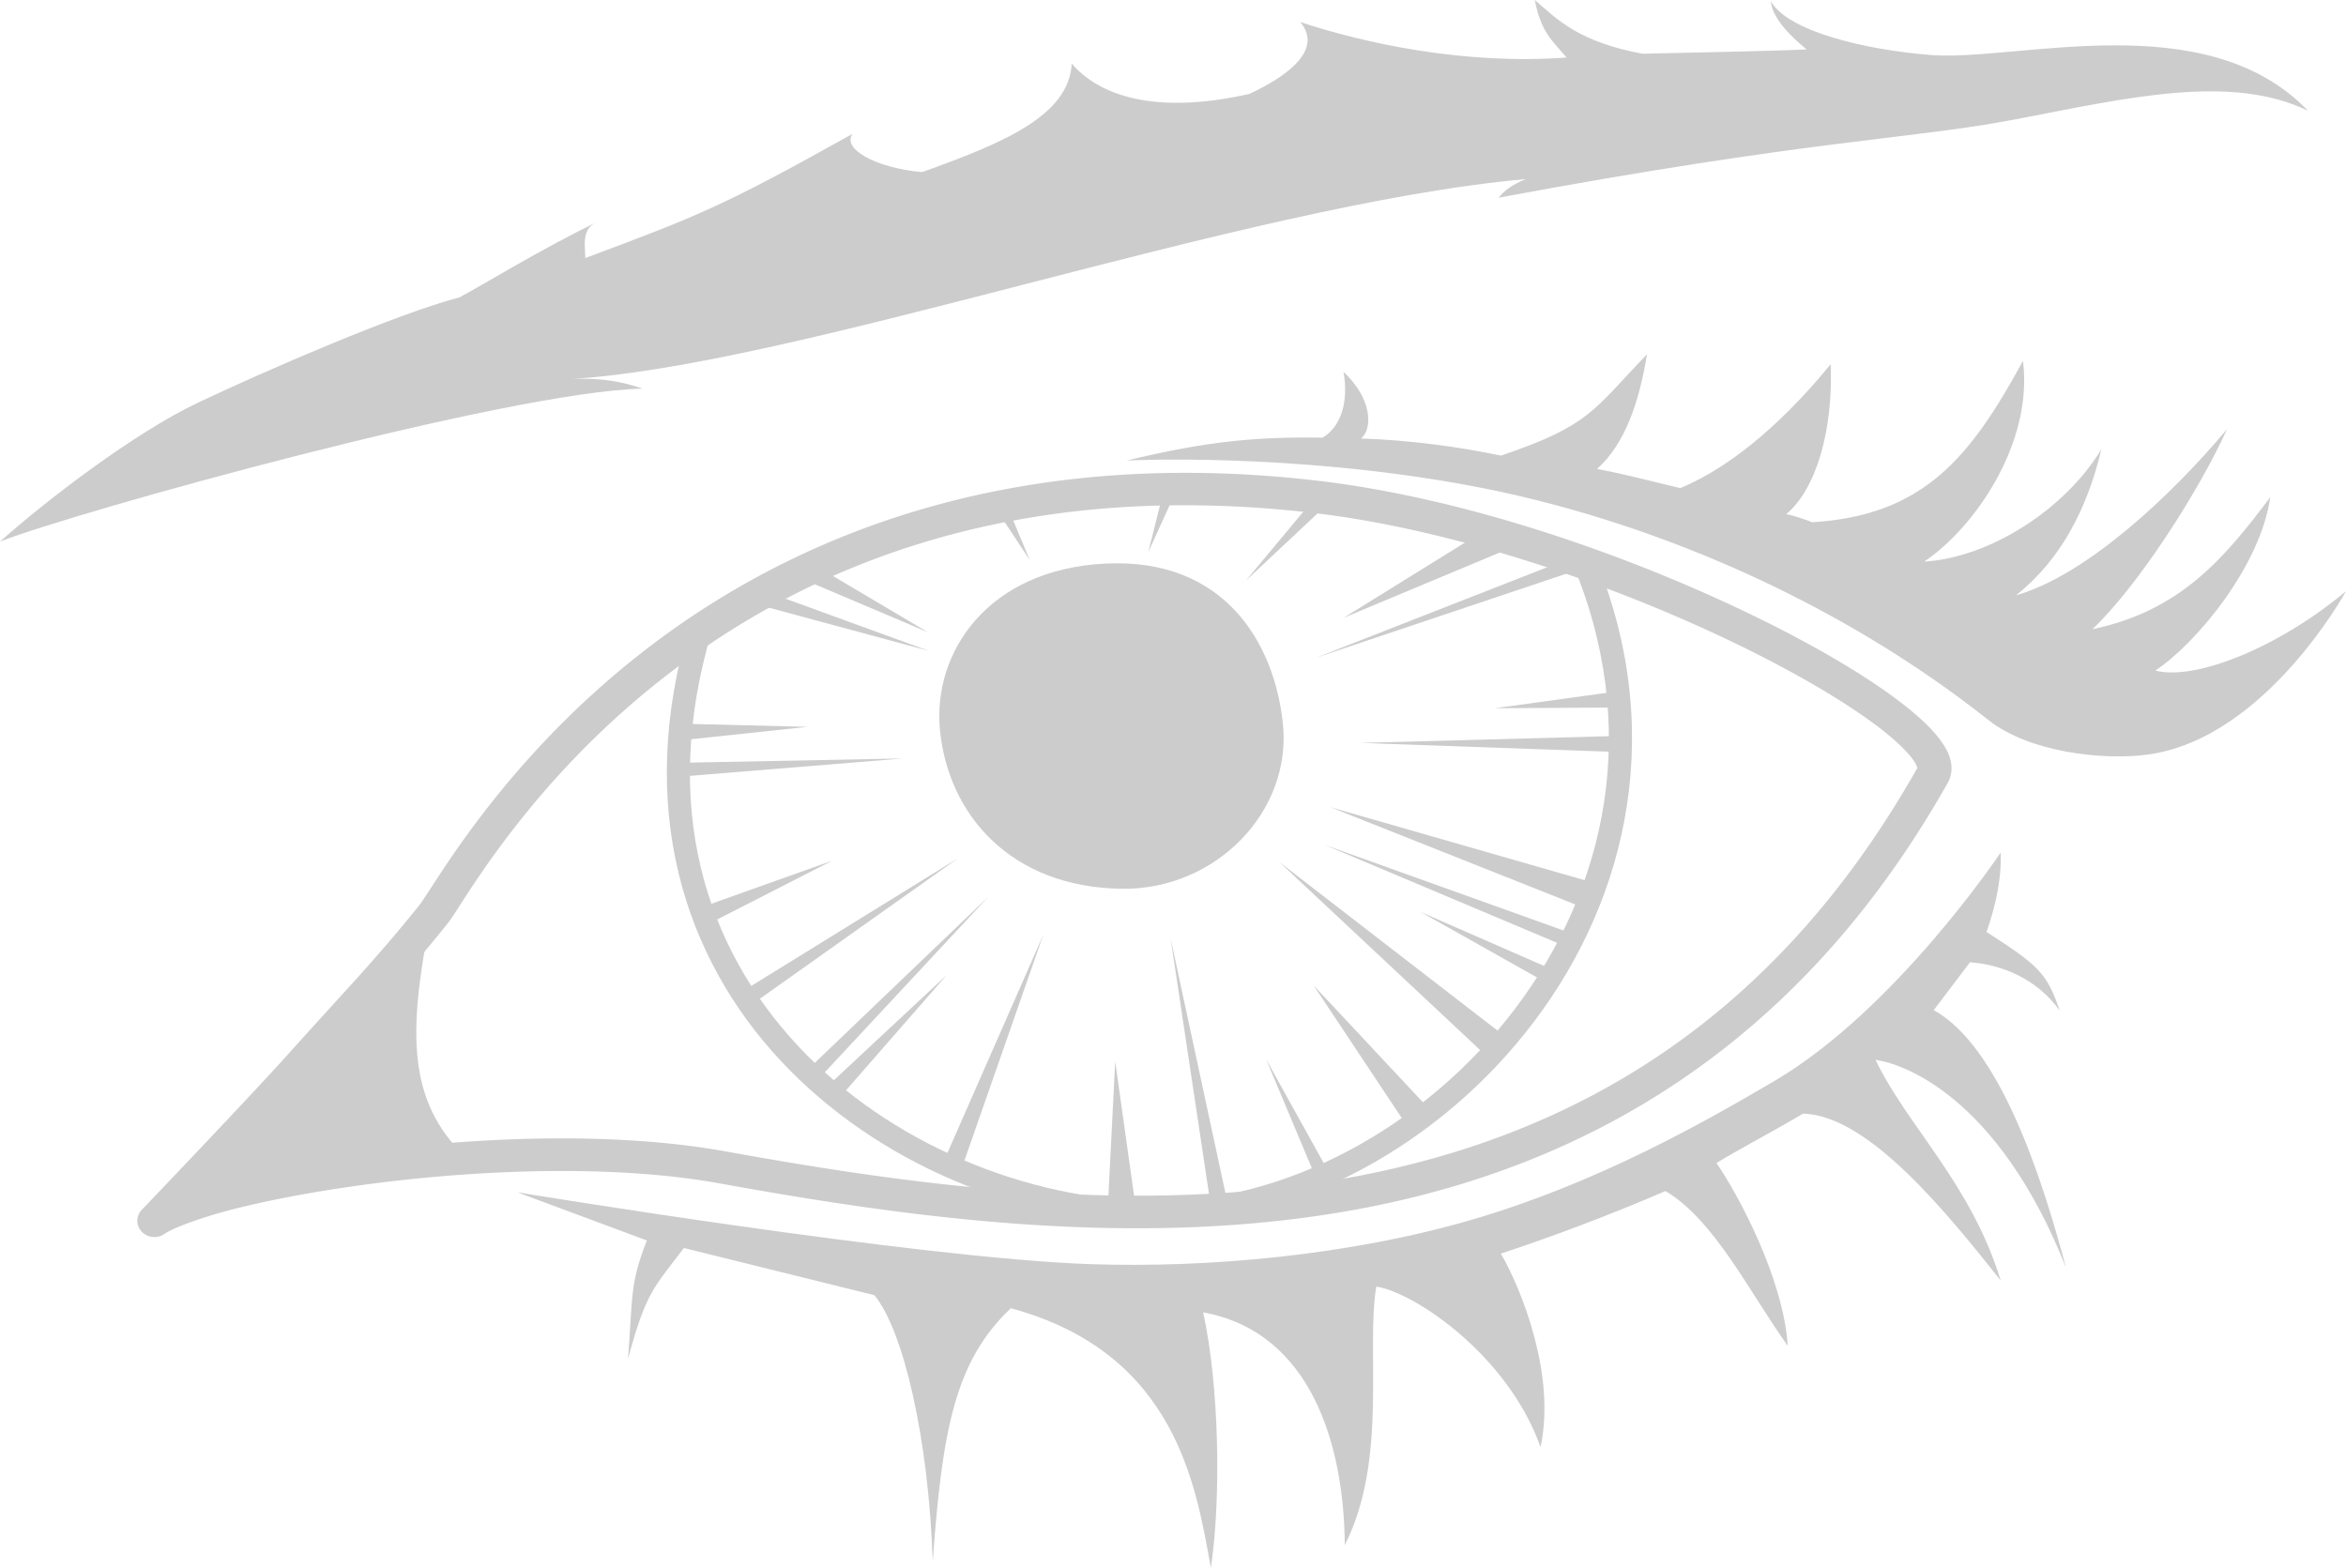 <?xml version="1.0" encoding="UTF-8" standalone="no"?>
<!-- Created with Inkscape (http://www.inkscape.org/) -->

<svg xmlns:dc="http://purl.org/dc/elements/1.1/" 
   xmlns:cc="http://creativecommons.org/ns#" 
   xmlns:rdf="http://www.w3.org/1999/02/22-rdf-syntax-ns#" 
   xmlns:svg="http://www.w3.org/2000/svg" 
   xmlns="http://www.w3.org/2000/svg" 
   xmlns:sodipodi="http://sodipodi.sourceforge.net/DTD/sodipodi-0.dtd" 
   xmlns:inkscape="http://www.inkscape.org/namespaces/inkscape" width="169.019mm" height="112.969mm" viewBox="0 0 169.019 112.969" version="1.1" id="svg1315" sodipodi:docname="logo.svg" inkscape:version="0.92.4 5da689c313, 2019-01-14">
   <defs id="defs1309" />
   <sodipodi:namedview id="base" pagecolor="#ffffff" bordercolor="#666666" borderopacity="1.0" inkscape:pageopacity="0.0" inkscape:pageshadow="2" inkscape:zoom="0.98994949" inkscape:cx="290.06408" inkscape:cy="234.35017" inkscape:document-units="mm" inkscape:current-layer="g5788" showgrid="false" fit-margin-top="0" fit-margin-left="0" fit-margin-right="0" fit-margin-bottom="0" inkscape:window-width="1920" inkscape:window-height="999" inkscape:window-x="0" inkscape:window-y="0" inkscape:window-maximized="1" />
   <g inkscape:label="Layer 1" inkscape:groupmode="layer" id="layer1" transform="translate(-7.762,-89.49)">
      <g id="g5788">
         <path style="color:#000000;font-style:normal;font-variant:normal;font-weight:normal;font-stretch:normal;font-size:medium;line-height:normal;font-family:sans-serif;font-variant-ligatures:normal;font-variant-position:normal;font-variant-caps:normal;font-variant-numeric:normal;font-variant-alternates:normal;font-feature-settings:normal;text-indent:0;text-align:start;text-decoration:none;text-decoration-line:none;text-decoration-style:solid;text-decoration-color:#000000;letter-spacing:normal;word-spacing:normal;text-transform:none;writing-mode:lr-tb;direction:ltr;text-orientation:mixed;dominant-baseline:auto;baseline-shift:baseline;text-anchor:start;white-space:normal;shape-padding:0;clip-rule:nonzero;display:inline;overflow:visible;visibility:visible;opacity:1;isolation:auto;mix-blend-mode:normal;color-interpolation:sRGB;color-interpolation-filters:linearRGB;solid-color:#000000;solid-opacity:1;vector-effect:none;fill:#cccccc;fill-opacity:1;fill-rule:evenodd;stroke:none;stroke-width:2.401;stroke-linecap:butt;stroke-linejoin:round;stroke-miterlimit:4;stroke-dasharray:none;stroke-dashoffset:0;stroke-opacity:1;color-rendering:auto;image-rendering:auto;shape-rendering:auto;text-rendering:auto;enable-background:accumulate" d="m 94.393,123.566 c -18.289,-0.289 -31.457,5.959 -40.407,12.957 -5.114,3.999 -8.866,8.236 -11.468,11.632 -1.301,1.698 -2.316,3.187 -3.066,4.327 -0.75,1.139 -1.299,1.997 -1.416,2.143 -3.195,4 -5.5,6.332 -9.422,10.713 -2.846,3.179 -10.64,11.322 -10.64,11.322 a 1.231,1.171 0 0 0 1.648,1.725 c 0.55,-0.392 2.616,-1.204 5.386,-1.884 2.77,-0.68 6.32,-1.328 10.223,-1.811 7.806,-0.966 17.044,-1.262 24.343,0.057 13.464,2.432 30.095,4.846 46.162,1.837 16.067,-3.009 31.563,-11.553 42.363,-30.71 0.293,-0.519 0.314,-1.13 0.183,-1.638 -0.131,-0.509 -0.387,-0.959 -0.716,-1.407 -0.658,-0.896 -1.64,-1.796 -2.913,-2.769 -2.546,-1.945 -6.264,-4.132 -10.708,-6.282 -8.888,-4.301 -20.643,-8.433 -31.398,-9.67 -2.824,-0.325 -5.542,-0.5 -8.155,-0.541 z m -0.044,2.337 c 2.527,0.042 5.16,0.212 7.903,0.528 10.314,1.187 21.906,5.237 30.577,9.433 4.336,2.098 7.951,4.239 10.283,6.021 1.166,0.891 2.01,1.703 2.437,2.285 0.214,0.291 0.316,0.521 0.342,0.622 0.026,0.102 0.005,0.032 0.038,-0.026 -10.484,18.596 -25.166,26.617 -40.669,29.52 -15.504,2.904 -31.837,0.579 -45.227,-1.84 -7.733,-1.397 -17.134,-1.067 -25.119,-0.078 -3.993,0.494 -7.625,1.156 -10.521,1.866 -0.445,0.109 -0.741,0.22 -1.147,0.327 2.504,-2.63 5.252,-5.484 7.241,-7.705 3.893,-4.348 6.247,-6.732 9.508,-10.814 0.39,-0.488 0.81,-1.206 1.542,-2.318 0.732,-1.112 1.712,-2.551 2.969,-4.19 2.513,-3.28 6.131,-7.362 11.042,-11.202 8.595,-6.721 21.108,-12.724 38.8,-12.429 z" id="path820" inkscape:connector-curvature="0" />
         <path style="color:#000000;font-style:normal;font-variant:normal;font-weight:normal;font-stretch:normal;font-size:medium;line-height:normal;font-family:sans-serif;font-variant-ligatures:normal;font-variant-position:normal;font-variant-caps:normal;font-variant-numeric:normal;font-variant-alternates:normal;font-feature-settings:normal;text-indent:0;text-align:start;text-decoration:none;text-decoration-line:none;text-decoration-style:solid;text-decoration-color:#000000;letter-spacing:normal;word-spacing:normal;text-transform:none;writing-mode:lr-tb;direction:ltr;text-orientation:mixed;dominant-baseline:auto;baseline-shift:baseline;text-anchor:start;white-space:normal;shape-padding:0;clip-rule:nonzero;display:inline;overflow:visible;visibility:visible;opacity:1;isolation:auto;mix-blend-mode:normal;color-interpolation:sRGB;color-interpolation-filters:linearRGB;solid-color:#000000;solid-opacity:1;vector-effect:none;fill:#cccccc;fill-opacity:1;fill-rule:evenodd;stroke:none;stroke-width:1.637;stroke-linecap:butt;stroke-linejoin:miter;stroke-miterlimit:4;stroke-dasharray:none;stroke-dashoffset:0;stroke-opacity:1;color-rendering:auto;image-rendering:auto;shape-rendering:auto;text-rendering:auto;enable-background:accumulate" d="m 122.451,129.098 -1.553,0.606 c 5.283,12.249 2.514,23.863 -3.964,32.443 -6.479,8.58 -16.692,14.041 -26.128,13.897 -9.033,-0.139 -18.92,-4.102 -25.536,-11.182 -6.616,-7.08 -10.031,-17.226 -6.196,-30.013 l -1.614,-0.438 c -3.973,13.247 -0.405,24.066 6.555,31.512 6.959,7.447 17.239,11.572 26.765,11.718 10.129,0.155 20.75,-5.599 27.517,-14.562 6.768,-8.963 9.658,-21.22 4.154,-33.981 z" id="path825" inkscape:connector-curvature="0" />
         <path sodipodi:nodetypes="sssss" inkscape:connector-curvature="0" id="path829" d="m 88.631,153.525 c 6.711,0.068 12.227,-5.552 11.556,-11.911 -0.614,-5.821 -4.217,-11.929 -12.758,-11.521 -8.469,0.405 -12.461,6.356 -11.951,11.935 0.555,6.061 5.033,11.414 13.152,11.497 z" style="display:inline;opacity:1;fill:#cccccc;fill-opacity:1;fill-rule:evenodd;stroke:none;stroke-width:0.111px;stroke-linecap:butt;stroke-linejoin:miter;stroke-opacity:1" />
         <path sodipodi:nodetypes="cc" inkscape:connector-curvature="0" id="path831" d="m 38.77,155.697 c -1.6,8.117 -1.683,13.102 2.523,17.145 l -20.678,3.22 z" style="display:inline;opacity:1;fill:#cccccc;fill-opacity:1;fill-rule:evenodd;stroke:none;stroke-width:0.708;stroke-linecap:butt;stroke-linejoin:miter;stroke-miterlimit:4;stroke-dasharray:none;stroke-opacity:1" />
         <path style="display:inline;opacity:1;fill:#cccccc;fill-opacity:1;fill-rule:evenodd;stroke:none;stroke-width:0.111px;stroke-linecap:butt;stroke-linejoin:miter;stroke-opacity:1" d="m 91.889,123.694 0.853,0.631 -2.253,4.944 z" id="path1196" inkscape:connector-curvature="0" sodipodi:nodetypes="cccc" />
         <path sodipodi:nodetypes="cccc" style="display:inline;opacity:1;fill:#cccccc;fill-opacity:1;fill-rule:evenodd;stroke:none;stroke-width:0.111px;stroke-linecap:butt;stroke-linejoin:miter;stroke-opacity:1" d="m 116.441,164.352 -1.285,1.501 -15.196,-14.23 z" id="path1200" inkscape:connector-curvature="0" />
         <path inkscape:connector-curvature="0" id="path1202" d="m 61.362,132.788 0.328,-1.132 12.989,4.729 z" style="display:inline;opacity:1;fill:#cccccc;fill-opacity:1;fill-rule:evenodd;stroke:none;stroke-width:0.111px;stroke-linecap:butt;stroke-linejoin:miter;stroke-opacity:1" sodipodi:nodetypes="cccc" />
         <path style="display:inline;opacity:1;fill:#cccccc;fill-opacity:1;fill-rule:evenodd;stroke:none;stroke-width:0.111px;stroke-linecap:butt;stroke-linejoin:miter;stroke-opacity:1" d="m 114.977,127.545 1.017,1.676 -11.417,4.774 z" id="path1204" inkscape:connector-curvature="0" sodipodi:nodetypes="cccc" />
         <path inkscape:connector-curvature="0" id="path1206" d="m 122.349,153.028 -0.426,1.893 -18.312,-7.273 z" style="display:inline;opacity:1;fill:#cccccc;fill-opacity:1;fill-rule:evenodd;stroke:none;stroke-width:0.111px;stroke-linecap:butt;stroke-linejoin:miter;stroke-opacity:1" sodipodi:nodetypes="cccc" />
         <path style="display:inline;opacity:1;fill:#cccccc;fill-opacity:1;fill-rule:evenodd;stroke:none;stroke-width:0.111px;stroke-linecap:butt;stroke-linejoin:miter;stroke-opacity:1" d="m 59.227,155.842 -0.466,-1.148 8.952,-3.19 z" id="path1208" inkscape:connector-curvature="0" sodipodi:nodetypes="cccc" />
         <path style="display:inline;opacity:1;fill:#cccccc;fill-opacity:1;fill-rule:evenodd;stroke:none;stroke-width:0.111px;stroke-linecap:butt;stroke-linejoin:miter;stroke-opacity:1" d="m 79.363,125.921 0.889,-0.149 1.7,4.069 z" id="path1212" inkscape:connector-curvature="0" sodipodi:nodetypes="cccc" />
         <path style="display:inline;opacity:1;fill:#cccccc;fill-opacity:1;fill-rule:evenodd;stroke:none;stroke-width:0.111px;stroke-linecap:butt;stroke-linejoin:miter;stroke-opacity:1" d="m 124.149,142.519 0.104,1.151 -18.484,-0.654 z" id="path1216" inkscape:connector-curvature="0" sodipodi:nodetypes="cccc" />
         <path inkscape:connector-curvature="0" id="path1222" d="m 77.064,173.628 -1.188,-0.741 7.052,-16.053 z" style="display:inline;opacity:1;fill:#cccccc;fill-opacity:1;fill-rule:evenodd;stroke:none;stroke-width:0.123px;stroke-linecap:butt;stroke-linejoin:miter;stroke-opacity:1" sodipodi:nodetypes="cccc" />
         <path sodipodi:nodetypes="cccc" style="display:inline;opacity:1;fill:#cccccc;fill-opacity:1;fill-rule:evenodd;stroke:none;stroke-width:0.111px;stroke-linecap:butt;stroke-linejoin:miter;stroke-opacity:1" d="m 102.866,124.907 0.787,0.666 -6.123,5.742 z" id="path1224" inkscape:connector-curvature="0" />
         <path style="display:inline;opacity:1;fill:#cccccc;fill-opacity:1;fill-rule:evenodd;stroke:none;stroke-width:0.111px;stroke-linecap:butt;stroke-linejoin:miter;stroke-opacity:1" d="m 120.6,156.601 -0.398,0.928 -17,-7.166 z" id="path1228" inkscape:connector-curvature="0" sodipodi:nodetypes="cccc" />
         <path inkscape:connector-curvature="0" id="path1234" d="m 56.703,145.451 0.023,-1.002 16.099,-0.313 z" style="display:inline;opacity:1;fill:#cccccc;fill-opacity:1;fill-rule:evenodd;stroke:none;stroke-width:0.111px;stroke-linecap:butt;stroke-linejoin:miter;stroke-opacity:1" sodipodi:nodetypes="cccc" />
         <path style="display:inline;opacity:1;fill:#cccccc;fill-opacity:1;fill-rule:evenodd;stroke:none;stroke-width:0.111px;stroke-linecap:butt;stroke-linejoin:miter;stroke-opacity:1" d="m 121.675,129.402 0.384,0.933 -19.469,6.537 z" id="path1236" inkscape:connector-curvature="0" sodipodi:nodetypes="cccc" />
         <path sodipodi:nodetypes="cccc" style="display:inline;opacity:1;fill:#cccccc;fill-opacity:1;fill-rule:evenodd;stroke:none;stroke-width:0.111px;stroke-linecap:butt;stroke-linejoin:miter;stroke-opacity:1" d="m 66.743,167.221 -0.712,-0.739 12.935,-12.38 z" id="path1242" inkscape:connector-curvature="0" />
         <path sodipodi:nodetypes="cccc" style="display:inline;opacity:1;fill:#cccccc;fill-opacity:1;fill-rule:evenodd;stroke:none;stroke-width:0.111px;stroke-linecap:butt;stroke-linejoin:miter;stroke-opacity:1" d="m 89.495,175.836 -1.892,0.116 0.505,-9.986 z" id="path1246" inkscape:connector-curvature="0" />
         <path sodipodi:nodetypes="cccc" inkscape:connector-curvature="0" id="path1248" d="m 67.884,168.998 -0.918,-0.867 9.002,-8.392 z" style="display:inline;opacity:1;fill:#cccccc;fill-opacity:1;fill-rule:evenodd;stroke:none;stroke-width:0.111px;stroke-linecap:butt;stroke-linejoin:miter;stroke-opacity:1" />
         <path style="display:inline;opacity:1;fill:#cccccc;fill-opacity:1;fill-rule:evenodd;stroke:none;stroke-width:0.111px;stroke-linecap:butt;stroke-linejoin:miter;stroke-opacity:1" d="m 124.733,139.238 0.139,1.223 -9.411,0.058 z" id="path1252" inkscape:connector-curvature="0" sodipodi:nodetypes="cccc" />
         <path sodipodi:nodetypes="cccc" inkscape:connector-curvature="0" id="path1254" d="m 56.625,142.85 -0.097,-1.227 9.408,0.235 z" style="display:inline;opacity:1;fill:#cccccc;fill-opacity:1;fill-rule:evenodd;stroke:none;stroke-width:0.111px;stroke-linecap:butt;stroke-linejoin:miter;stroke-opacity:1" />
         <path sodipodi:nodetypes="cccc" inkscape:connector-curvature="0" id="path1256" d="m 119.39,159.253 -0.518,0.872 -8.765,-4.931 z" style="display:inline;opacity:1;fill:#cccccc;fill-opacity:1;fill-rule:evenodd;stroke:none;stroke-width:0.111px;stroke-linecap:butt;stroke-linejoin:miter;stroke-opacity:1" />
         <path style="display:inline;opacity:1;fill:#cccccc;fill-opacity:1;fill-rule:evenodd;stroke:none;stroke-width:0.111px;stroke-linecap:butt;stroke-linejoin:miter;stroke-opacity:1" d="m 66.041,131.407 0.569,-1.105 7.989,4.732 z" id="path1258" inkscape:connector-curvature="0" sodipodi:nodetypes="cccc" />
         <path sodipodi:nodetypes="cccc" inkscape:connector-curvature="0" id="path1262" d="m 103.638,174.207 -0.967,0.396 -3.691,-8.794 z" style="display:inline;opacity:1;fill:#cccccc;fill-opacity:1;fill-rule:evenodd;stroke:none;stroke-width:0.111px;stroke-linecap:butt;stroke-linejoin:miter;stroke-opacity:1" />
         <path sodipodi:nodetypes="cccc" inkscape:connector-curvature="0" id="path1264" d="m 61.73,161.998 -0.678,-0.958 15.752,-9.73 z" style="display:inline;opacity:1;fill:#cccccc;fill-opacity:1;fill-rule:evenodd;stroke:none;stroke-width:0.111px;stroke-linecap:butt;stroke-linejoin:miter;stroke-opacity:1" />
         <path sodipodi:nodetypes="cccc" style="display:inline;opacity:1;fill:#cccccc;fill-opacity:1;fill-rule:evenodd;stroke:none;stroke-width:0.111px;stroke-linecap:butt;stroke-linejoin:miter;stroke-opacity:1" d="m 96.205,176.177 -1.196,0.292 -2.909,-19.369 z" id="path1266" inkscape:connector-curvature="0" />
         <path sodipodi:nodetypes="cccc" inkscape:connector-curvature="0" id="path1268" d="m 110.664,169.32 -1.591,1.207 -6.663,-10.029 z" style="display:inline;opacity:1;fill:#cccccc;fill-opacity:1;fill-rule:evenodd;stroke:none;stroke-width:0.111px;stroke-linecap:butt;stroke-linejoin:miter;stroke-opacity:1" />
         <path sodipodi:nodetypes="ssccccccccccccccccccccss" inkscape:connector-curvature="0" id="path1184" d="m 151.036,141.381 c -10.947,-8.685 -24.707,-14.583 -37.605,-16.946 -12.888,-2.361 -24.492,-1.765 -24.492,-1.765 5.802,-1.398 9.317,-1.717 14.102,-1.648 1.267,-0.728 1.916,-2.486 1.515,-4.737 2.049,1.897 2.13,4.073 1.264,4.799 3.424,0.106 7.03,0.593 10.085,1.232 6.48,-2.196 6.644,-3.299 10.514,-7.296 -0.553,3.428 -1.597,6.492 -3.602,8.259 1.801,0.315 4.11,0.938 6.001,1.377 4.065,-1.672 7.937,-5.368 10.837,-8.93 0.181,4.768 -1.029,8.977 -3.199,10.807 0.661,0.135 1.308,0.367 1.87,0.585 8.013,-0.495 11.37,-4.636 15.183,-11.628 0.749,5.958 -3.515,12.053 -7.118,14.462 4.606,-0.266 10.076,-3.662 12.771,-8.099 -1.046,4.349 -2.936,7.964 -6.154,10.53 5.125,-1.467 11.289,-7.296 15.203,-11.976 -1.994,4.421 -6.437,11.349 -9.706,14.418 6.281,-1.318 9.418,-4.985 12.817,-9.509 -0.668,4.825 -5.194,10.429 -8.278,12.488 2.912,0.755 8.951,-1.708 13.737,-5.722 0,0 -5.783,10.593 -14.241,11.768 -3.262,0.453 -8.6,-0.167 -11.504,-2.471 z" style="display:inline;opacity:1;fill:#cccccc;fill-opacity:1;fill-rule:evenodd;stroke:none;stroke-width:0.111px;stroke-linecap:butt;stroke-linejoin:miter;stroke-opacity:1" />
         <path sodipodi:nodetypes="cccccccccccccccccccccccccsssc" inkscape:connector-curvature="0" id="path1194" d="m 45.026,175.391 9.339,3.472 c -1.276,3.26 -0.994,4.086 -1.361,8.532 1.318,-4.829 1.827,-5.079 4.031,-7.989 l 13.72,3.4 c 2.073,2.482 3.914,10.29 4.206,19.182 0.684,-9.444 1.597,-14.441 5.628,-18.241 11.98,3.238 13.363,12.981 14.411,18.712 0.763,-5.145 0.585,-13.26 -0.557,-18.417 7.788,1.425 10.151,9.545 10.205,16.77 3.143,-6.207 1.498,-14.104 2.271,-18.624 2.702,0.405 9.462,4.894 11.831,11.563 1.132,-5.237 -1.415,-11.46 -2.857,-13.941 3.516,-1.149 7.901,-2.8 11.854,-4.505 3.528,2.051 6.171,7.489 8.816,11.15 -0.324,-4.876 -3.567,-10.894 -5.138,-13.172 1.769,-1.077 3.68,-2.053 6.244,-3.558 4.725,0.13 10.392,7.192 14.233,12.022 -2.127,-6.971 -6.786,-11.201 -9.016,-15.898 1.792,0.238 8.76,2.461 13.717,14.957 -1.71,-6.447 -4.777,-15.937 -9.525,-18.535 l 2.611,-3.45 c 2.284,0.164 4.834,1.191 6.461,3.479 -0.905,-2.751 -1.64,-3.321 -5.268,-5.663 0.745,-2.128 1.091,-4.038 1.02,-5.723 0,0 -7.555,11.322 -16.328,16.476 -5.002,2.938 -12.694,7.316 -21.66,9.947 -8.966,2.631 -19.206,3.515 -27.572,3.234 -12.424,-0.419 -41.315,-5.178 -41.315,-5.178 z" style="display:inline;opacity:1;fill:#cccccc;fill-opacity:1;fill-rule:evenodd;stroke:none;stroke-width:0.111px;stroke-linecap:butt;stroke-linejoin:miter;stroke-opacity:1" />
         <path sodipodi:nodetypes="ccccscccccccccccccscscc" inkscape:connector-curvature="0" id="path1192" d="m 117.692,102.392 c -20.585,1.857 -53.106,13.689 -69.398,14.437 1.878,-0.132 3.694,-0.062 5.753,0.663 -9.587,0.192 -40.911,8.9 -46.285,11.018 3.369,-3.001 9.693,-7.845 14.265,-10.01 4.957,-2.347 14.344,-6.415 18.826,-7.58 1.835,-0.976 5.957,-3.523 9.783,-5.362 -0.999,0.534 -0.707,1.722 -0.704,2.524 8.077,-3.021 9.811,-3.671 19.253,-8.948 -0.77,1.057 1.598,2.447 5.006,2.757 5.743,-2.056 10.594,-4.036 10.782,-7.815 2.355,2.694 6.772,3.543 12.8,2.18 2.653,-1.231 5.364,-3.154 3.668,-5.18 4.616,1.535 11.876,3.107 19.189,2.557 -1.011,-1.182 -1.853,-1.829 -2.292,-4.143 1.699,1.486 3.208,3.013 7.745,3.871 3.302,-0.08 9.354,-0.185 11.839,-0.313 -0.89,-0.725 -2.463,-2.13 -2.582,-3.468 1.254,2.186 6.828,3.499 11.513,3.872 6.197,0.494 19.793,-3.686 27.189,4.016 -5.576,-2.7 -13.04,-0.921 -21.028,0.612 -7.747,1.487 -14.364,1.394 -37.288,5.652 0.43,-0.5 0.859,-0.878 1.966,-1.34 z" style="display:inline;opacity:1;fill:#cccccc;fill-opacity:1;fill-rule:evenodd;stroke:none;stroke-width:0.097px;stroke-linecap:butt;stroke-linejoin:miter;stroke-opacity:1" />
      </g>
   </g>
</svg>
